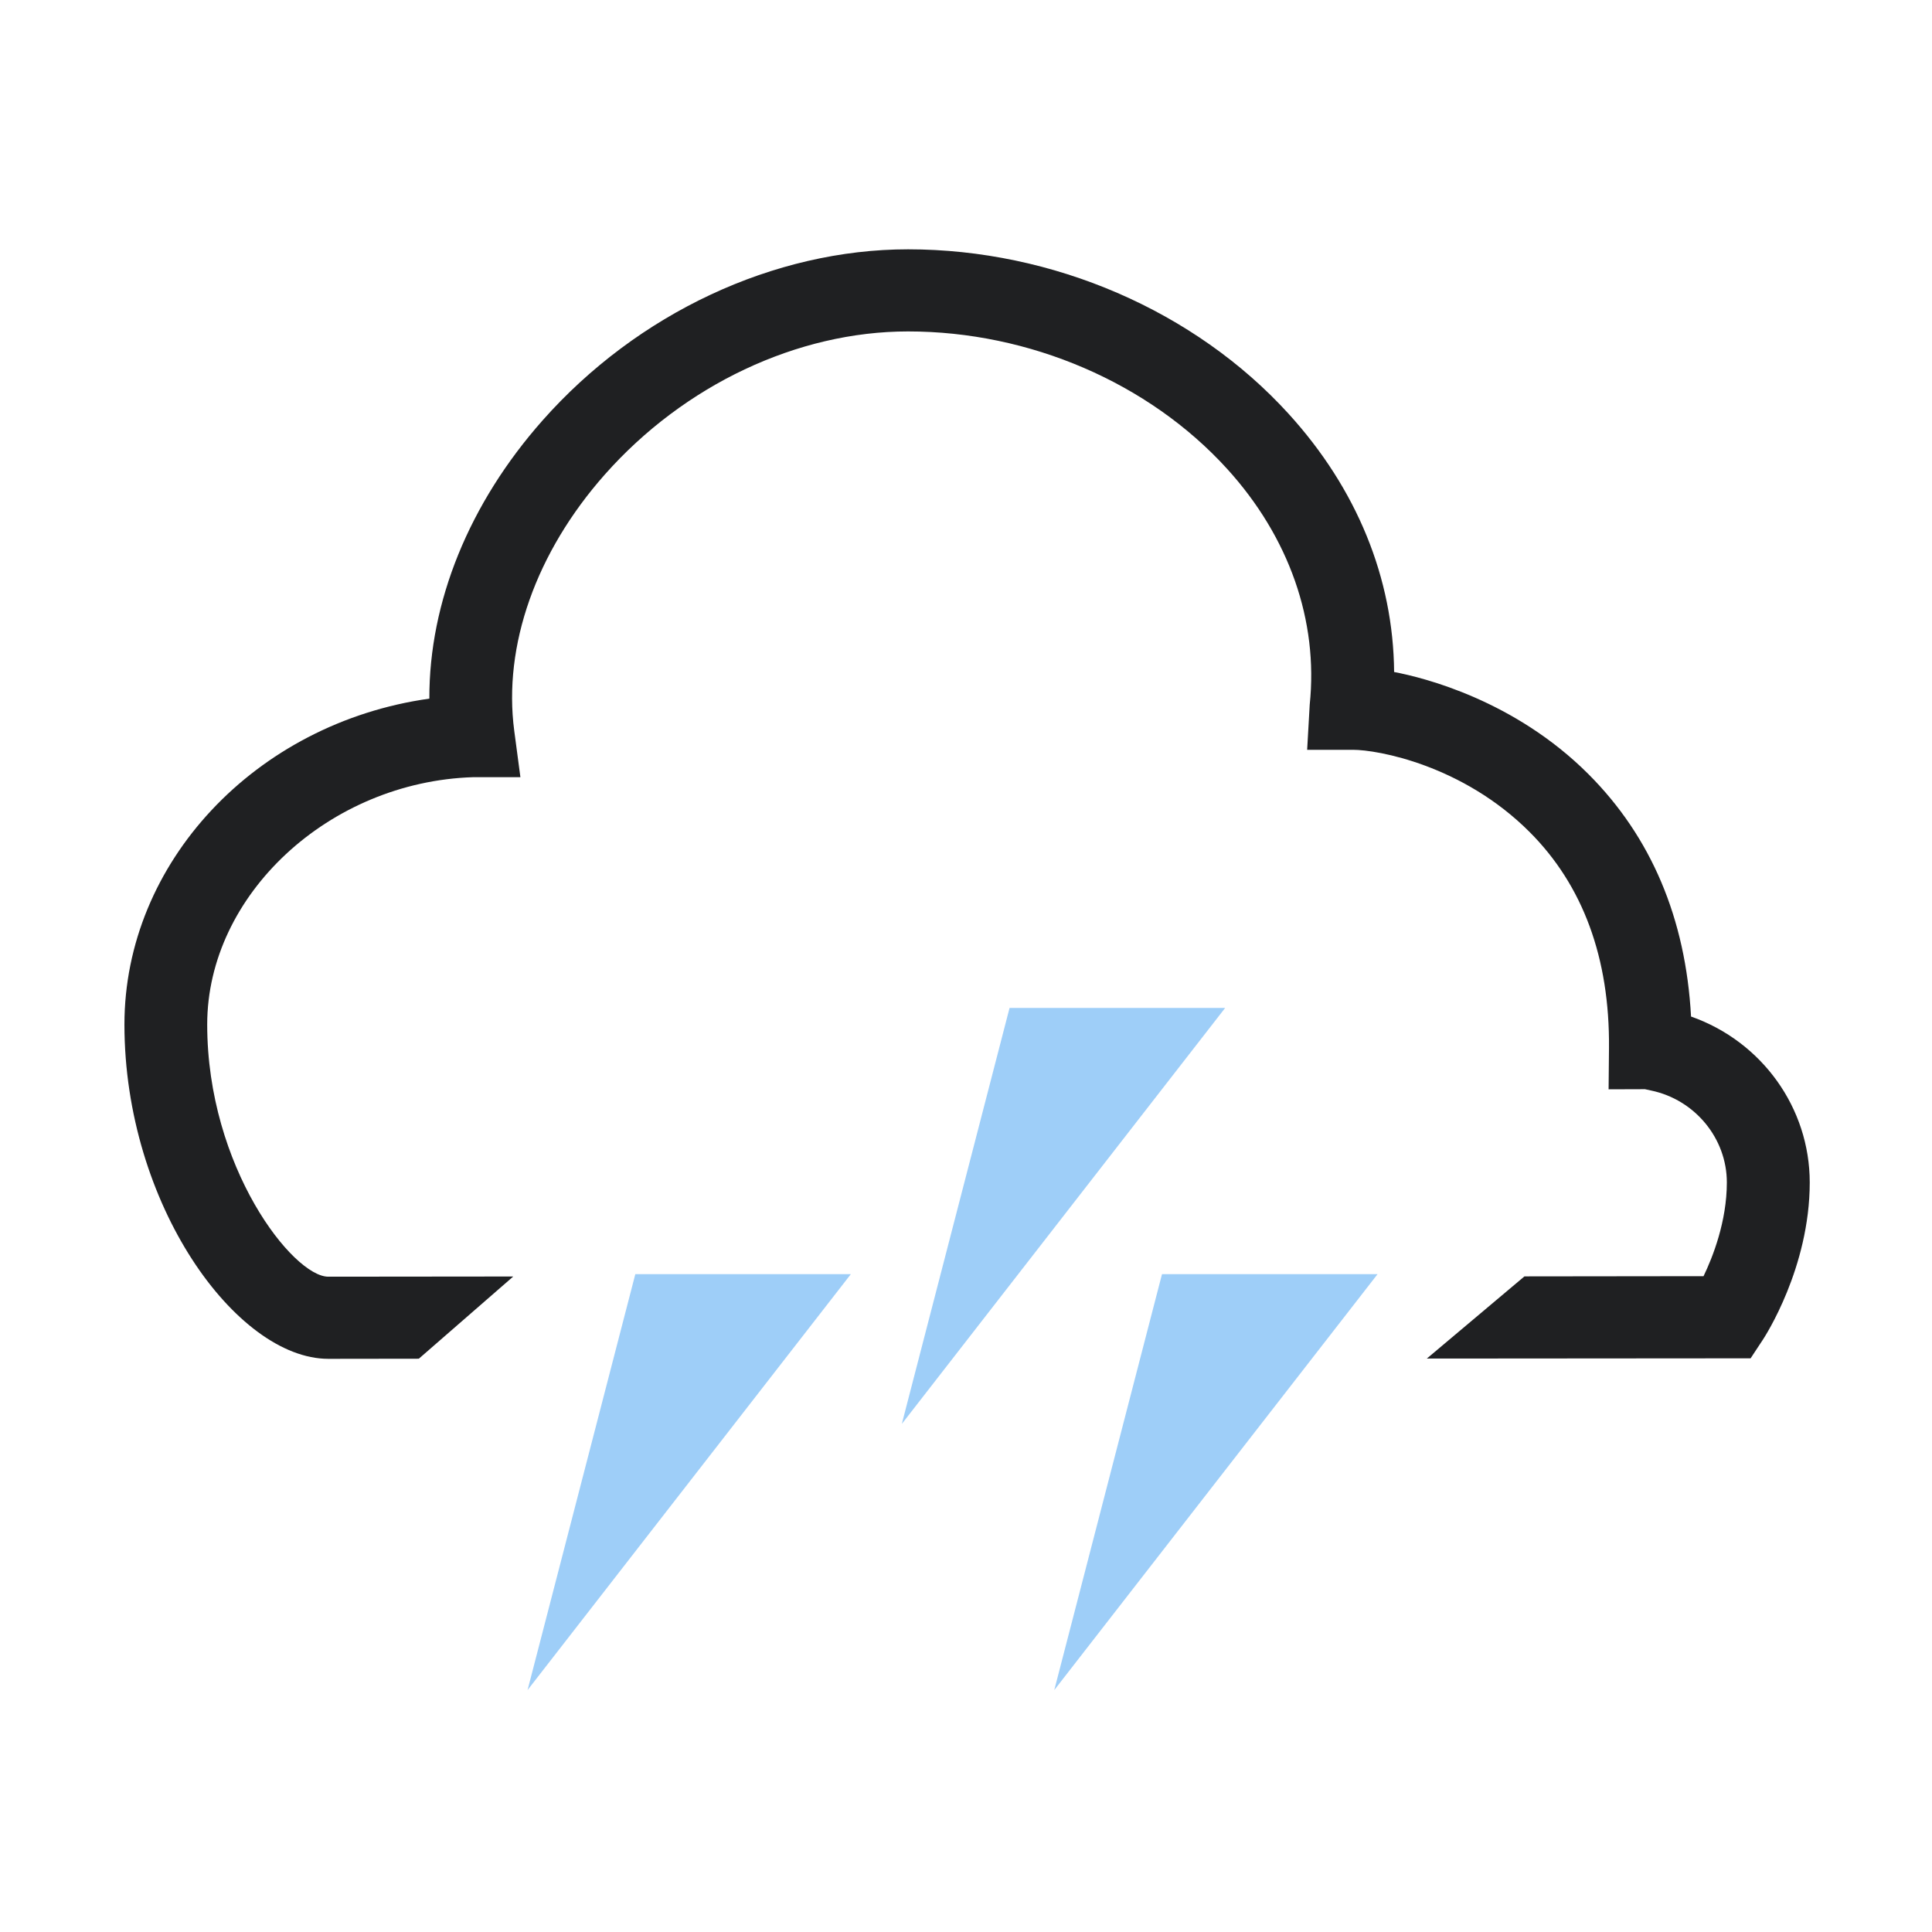 <?xml version="1.0" encoding="UTF-8" standalone="no"?>
<!-- Generator: Adobe Illustrator 16.0.0, SVG Export Plug-In . SVG Version: 6.00 Build 0)  -->

<svg
   xmlns:dc="http://purl.org/dc/elements/1.1/"
   xmlns:cc="http://creativecommons.org/ns#"
   xmlns:rdf="http://www.w3.org/1999/02/22-rdf-syntax-ns#"
   xmlns:svg="http://www.w3.org/2000/svg"
   xmlns="http://www.w3.org/2000/svg"
   xmlns:sodipodi="http://sodipodi.sourceforge.net/DTD/sodipodi-0.dtd"
   xmlns:inkscape="http://www.inkscape.org/namespaces/inkscape"
   version="1.1"
   id="Layer_1"
   x="0px"
   y="0px"
   width="64px"
   height="64px"
   viewBox="0 0 64 64"
   enable-background="new 0 0 64 64"
   xml:space="preserve"
   inkscape:version="0.48.4 r9939"
   sodipodi:docname="sleet.svg"><defs
     id="defs13" /><sodipodi:namedview
     pagecolor="#ffffff"
     bordercolor="#666666"
     borderopacity="1"
     objecttolerance="10"
     gridtolerance="10"
     guidetolerance="10"
     inkscape:pageopacity="0"
     inkscape:pageshadow="2"
     inkscape:window-width="1600"
     inkscape:window-height="852"
     id="namedview11"
     showgrid="false"
     inkscape:zoom="3.6875"
     inkscape:cx="-15.728814"
     inkscape:cy="32"
     inkscape:window-x="0"
     inkscape:window-y="24"
     inkscape:window-maximized="0"
     inkscape:current-layer="Layer_1" /><polygon
     fill="#9ECEF8"
     points="33.443,33.389 29.874,47.169 40.585,33.389 "
     id="polygon3" /><polygon
     fill="#9ECEF8"
     points="38.493,42.207 34.924,55.986 45.634,42.207 "
     id="polygon5" /><polygon
     fill="#9ECEF8"
     points="21.046,42.207 17.476,55.986 28.186,42.207 "
     id="polygon7" /><path
     fill="#FFFFFF"
     d="M56.018,33.674c-0.177-3.251-1.322-5.953-3.401-8.032c-2.445-2.444-5.444-3.193-6.435-3.381  c-0.027-3.113-1.234-6.069-3.498-8.556c-3.103-3.41-7.813-5.446-12.603-5.446c-4.441,0-8.968,2.118-12.108,5.668  c-2.43,2.745-3.76,6.015-3.75,9.216c-5.765,0.81-10.101,5.436-10.101,10.794c0,5.963,3.712,11.073,6.752,11.076h0.001l2.999-0.004  l3.128-2.723l-6.128,0.006c-1.162-0.001-4.01-3.62-4.01-8.355c0-4.291,4.036-8.042,8.812-8.192h1.563l-0.204-1.537  c-0.373-2.819,0.72-5.912,2.999-8.487c2.628-2.97,6.382-4.742,10.046-4.742c4.025,0,7.975,1.7,10.566,4.548  c2.057,2.261,3.03,5.035,2.74,7.816l-0.085,1.495h1.517c0.812,0,3.629,0.5,5.849,2.72c1.772,1.771,2.658,4.179,2.633,7.155  l-0.013,1.372l1.205-0.004l0.207,0.045c1.449,0.304,2.505,1.584,2.505,3.044c0,1.294-0.47,2.48-0.772,3.105l-5.933,0.007  l-3.233,2.722l10.725-0.008l0.406-0.616c0.063-0.096,1.553-2.382,1.553-5.21C59.949,36.705,58.372,34.503,56.018,33.674z"
     id="path9"
     style="fill:#1f2022;fill-opacity:1" /></svg>